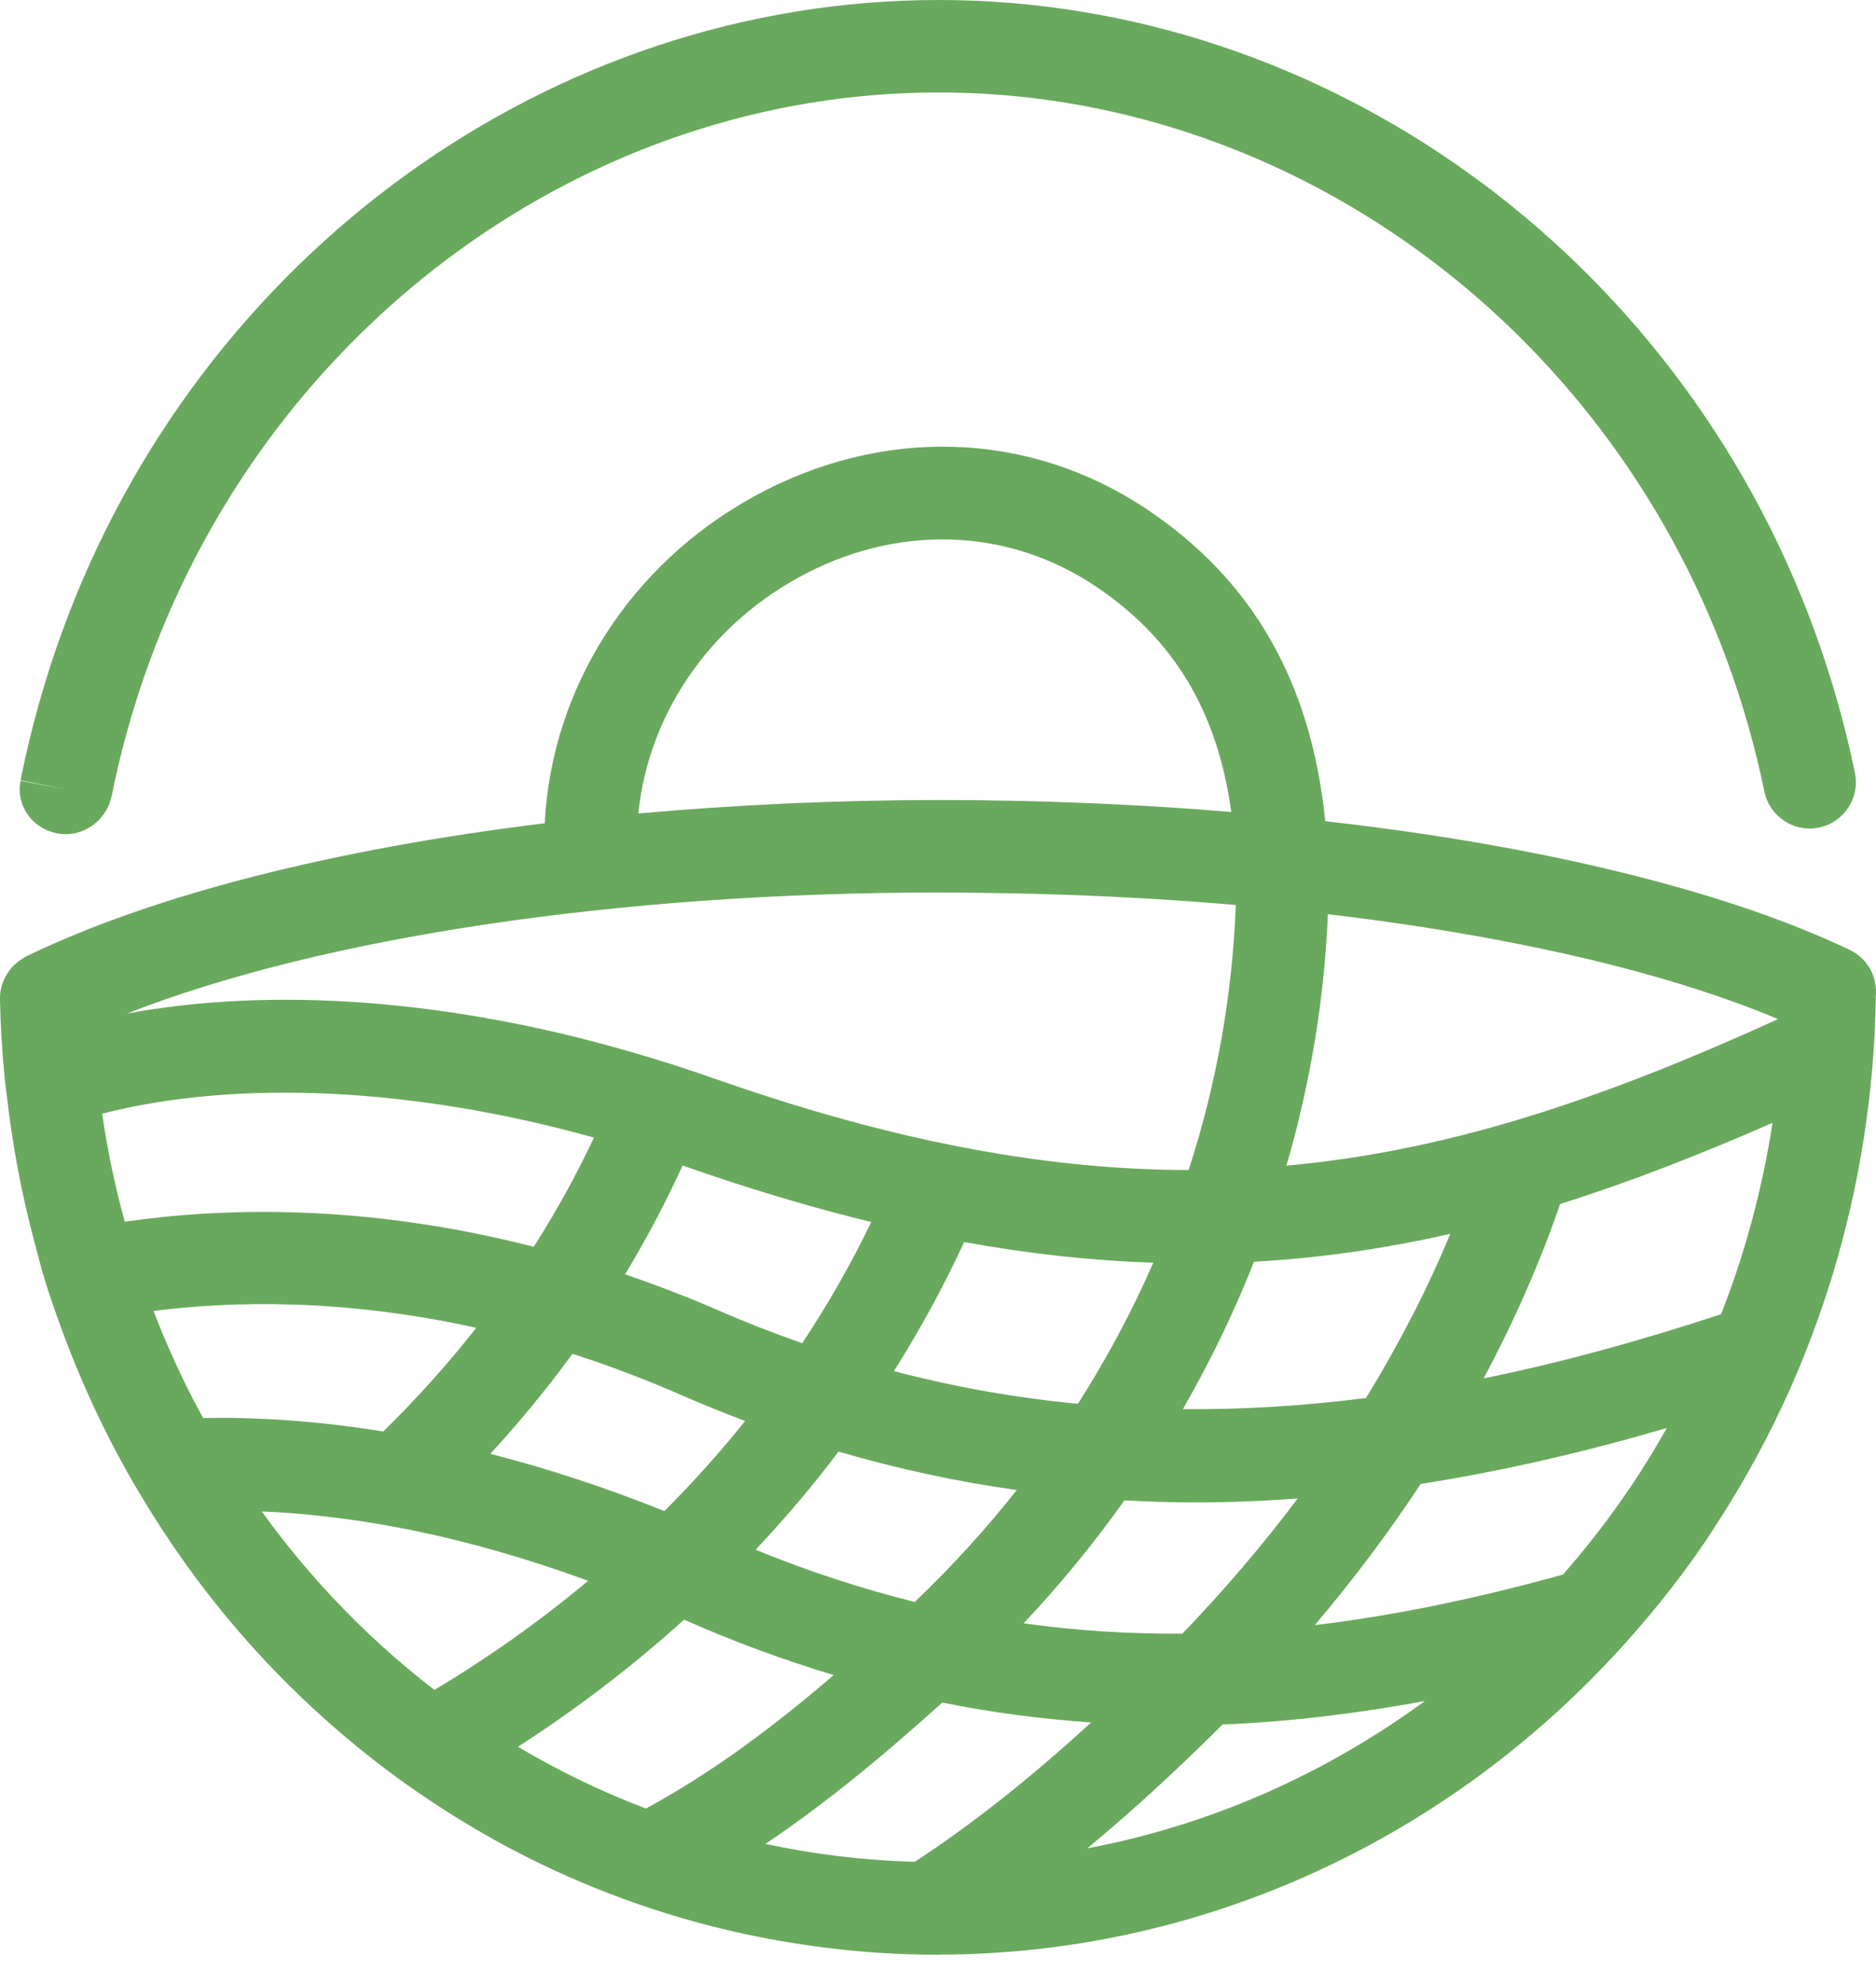 <svg width="35" height="37" viewBox="0 0 35 37" fill="none" xmlns="http://www.w3.org/2000/svg">
<path fill-rule="evenodd" clip-rule="evenodd" d="M1.067 15.543C1.121 15.553 1.173 15.558 1.226 15.558C1.632 15.558 2.001 15.255 2.084 14.842C2.252 14.005 2.485 13.176 2.775 12.379C5.094 6.006 11.015 1.724 17.509 1.724C23.99 1.724 29.905 5.992 32.231 12.347C32.518 13.131 32.749 13.944 32.918 14.764C33.015 15.23 33.47 15.53 33.936 15.434C34.403 15.338 34.703 14.882 34.607 14.416C34.421 13.512 34.166 12.618 33.849 11.753C31.277 4.724 24.71 0 17.509 0C10.293 0 3.721 4.738 1.156 11.79C0.836 12.668 0.581 13.581 0.396 14.489C0.395 14.498 0.386 14.54 0.385 14.551L1.228 14.723L0.383 14.561C0.293 15.026 0.601 15.452 1.067 15.543Z" fill="#69A95D"/>
<path fill-rule="evenodd" clip-rule="evenodd" d="M34.994 18.6C35.037 18.243 34.856 17.882 34.514 17.718C33.313 17.144 31.82 16.647 30.116 16.238C29.584 16.11 29.035 15.989 28.465 15.88C27.291 15.652 26.038 15.464 24.725 15.315C24.463 12.726 23.372 10.813 21.378 9.486C19.185 8.027 16.449 7.945 14.055 9.265C11.746 10.539 10.291 12.838 10.163 15.354C6.254 15.831 2.859 16.688 0.493 17.835C0.467 17.847 0.445 17.865 0.42 17.881C0.399 17.894 0.376 17.905 0.356 17.92C0.339 17.932 0.325 17.946 0.309 17.96C0.279 17.985 0.25 18.011 0.224 18.04C0.22 18.045 0.216 18.051 0.212 18.056C0.079 18.21 -0.005 18.412 0 18.631C0.008 19.111 0.038 19.59 0.083 20.066C0.094 20.192 0.114 20.318 0.128 20.444C0.232 21.36 0.403 22.261 0.638 23.146C0.703 23.384 0.759 23.623 0.832 23.859C0.927 24.166 1.032 24.468 1.142 24.768C1.373 25.399 1.635 26.015 1.928 26.608C2.204 27.17 2.509 27.71 2.837 28.232C3.098 28.649 3.374 29.053 3.666 29.444C4.014 29.91 4.383 30.357 4.771 30.784C5.301 31.366 5.866 31.907 6.461 32.409C6.95 32.821 7.461 33.206 7.991 33.559C8.651 34.001 9.338 34.398 10.052 34.745C10.738 35.077 11.446 35.364 12.174 35.603C12.915 35.846 13.675 36.04 14.452 36.18C15.446 36.36 16.463 36.456 17.499 36.456C17.515 36.456 17.532 36.454 17.547 36.454C22.317 36.441 26.841 34.396 30.105 30.883C30.722 30.219 31.299 29.509 31.82 28.742C31.875 28.661 31.927 28.577 31.98 28.496C32.525 27.667 32.998 26.799 33.4 25.898C33.704 25.21 33.967 24.502 34.188 23.782C34.693 22.121 34.969 20.384 34.996 18.612C34.995 18.608 34.994 18.604 34.994 18.6ZM30.061 17.994C31.224 18.289 32.272 18.627 33.171 19.007C31.973 19.553 30.819 20.035 29.683 20.436C29.034 20.666 28.39 20.872 27.747 21.048C26.509 21.388 25.271 21.624 24.001 21.74C24.445 20.212 24.708 18.639 24.774 17.05C26.043 17.199 27.245 17.389 28.367 17.613C28.954 17.73 29.52 17.857 30.061 17.994ZM25.485 26.073C24.357 26.217 23.218 26.291 22.069 26.281C22.578 25.394 23.023 24.475 23.395 23.532C24.641 23.462 25.853 23.285 27.058 23.011C26.63 24.043 26.101 25.068 25.485 26.073ZM22.059 30.468C21.081 30.475 20.096 30.416 19.098 30.275C19.781 29.549 20.409 28.783 20.978 27.982C21.412 28.006 21.846 28.02 22.276 28.02C22.925 28.02 23.57 27.995 24.211 27.947C23.559 28.813 22.843 29.655 22.059 30.468ZM14.097 28.903C14.649 28.318 15.165 27.708 15.644 27.073C16.764 27.399 17.873 27.637 18.97 27.789C18.391 28.522 17.754 29.221 17.066 29.877C16.093 29.635 15.106 29.315 14.097 28.903ZM2.327 22.786C2.146 22.123 2.004 21.451 1.906 20.77C4.444 20.121 7.736 20.284 11.081 21.216C10.751 21.918 10.377 22.597 9.958 23.253C6.758 22.431 4.087 22.529 2.327 22.786ZM20.111 26.181C18.977 26.074 17.832 25.874 16.678 25.572C17.167 24.796 17.606 23.992 17.988 23.164C19.216 23.388 20.385 23.512 21.517 23.55C21.119 24.458 20.649 25.337 20.111 26.181ZM14.966 25.051C14.437 24.866 13.905 24.659 13.373 24.426C12.789 24.173 12.222 23.959 11.662 23.766C12.058 23.111 12.417 22.433 12.735 21.736C13.969 22.172 15.136 22.518 16.255 22.791C15.879 23.571 15.448 24.326 14.966 25.051ZM10.68 25.249C11.327 25.457 11.997 25.707 12.684 26.007C13.092 26.185 13.497 26.349 13.902 26.502C13.434 27.085 12.931 27.646 12.395 28.182C11.308 27.745 10.22 27.389 9.148 27.114C9.696 26.519 10.207 25.896 10.68 25.249ZM14.889 10.775C16.708 9.772 18.775 9.827 20.423 10.923C21.897 11.903 22.711 13.261 22.972 15.143C21.229 14.999 19.406 14.921 17.533 14.921C15.6 14.921 13.713 15.01 11.909 15.172C12.094 13.357 13.191 11.712 14.889 10.775ZM17.533 16.645C17.775 16.645 18.013 16.649 18.254 16.651C18.613 16.655 18.972 16.662 19.327 16.671C20.606 16.705 21.853 16.774 23.056 16.878C22.994 18.558 22.696 20.22 22.176 21.821C21.047 21.82 19.882 21.723 18.655 21.522C18.098 21.43 17.529 21.319 16.946 21.183C15.817 20.92 14.635 20.573 13.382 20.135C13.348 20.123 13.315 20.113 13.283 20.101C12.767 19.919 12.253 19.757 11.741 19.61C8.385 18.64 5.109 18.397 2.367 18.903C5.994 17.482 11.529 16.645 17.533 16.645ZM2.864 24.45C4.328 24.263 6.407 24.216 8.886 24.764C8.353 25.442 7.773 26.088 7.15 26.698C5.987 26.51 4.86 26.425 3.789 26.447C3.44 25.81 3.131 25.143 2.864 24.45ZM6.199 29.787C5.808 29.369 5.437 28.929 5.088 28.467C5.018 28.375 4.952 28.282 4.886 28.189C5.056 28.197 5.229 28.205 5.409 28.219C6.106 28.273 6.87 28.373 7.701 28.542C8.699 28.745 9.795 29.052 10.972 29.482C10.082 30.227 9.124 30.908 8.105 31.517C7.425 30.995 6.789 30.416 6.199 29.787ZM9.664 32.577C10.771 31.864 11.807 31.07 12.763 30.207C13.709 30.627 14.637 30.964 15.554 31.24C14.498 32.148 13.335 33.034 12.05 33.73C11.221 33.415 10.422 33.029 9.664 32.577ZM14.28 34.389C15.497 33.572 16.587 32.647 17.58 31.753C18.516 31.942 19.441 32.061 20.357 32.124C19.225 33.161 18.144 34.018 17.067 34.723C16.117 34.697 15.185 34.584 14.28 34.389ZM20.285 34.472C21.108 33.79 21.948 33.021 22.809 32.162C24.076 32.111 25.331 31.955 26.584 31.724C24.708 33.098 22.559 34.044 20.285 34.472ZM30.393 27.773C30.012 28.334 29.599 28.865 29.16 29.366C27.602 29.797 26.065 30.126 24.529 30.309C25.254 29.456 25.912 28.576 26.505 27.676C28.06 27.433 29.591 27.073 31.098 26.633C30.877 27.021 30.645 27.403 30.393 27.773ZM27.679 25.708C28.252 24.637 28.73 23.549 29.107 22.455C30.404 22.047 31.714 21.536 33.07 20.94C32.88 22.168 32.56 23.364 32.11 24.51C30.654 24.99 29.178 25.402 27.679 25.708Z" fill="#69A95D"/>
</svg>
